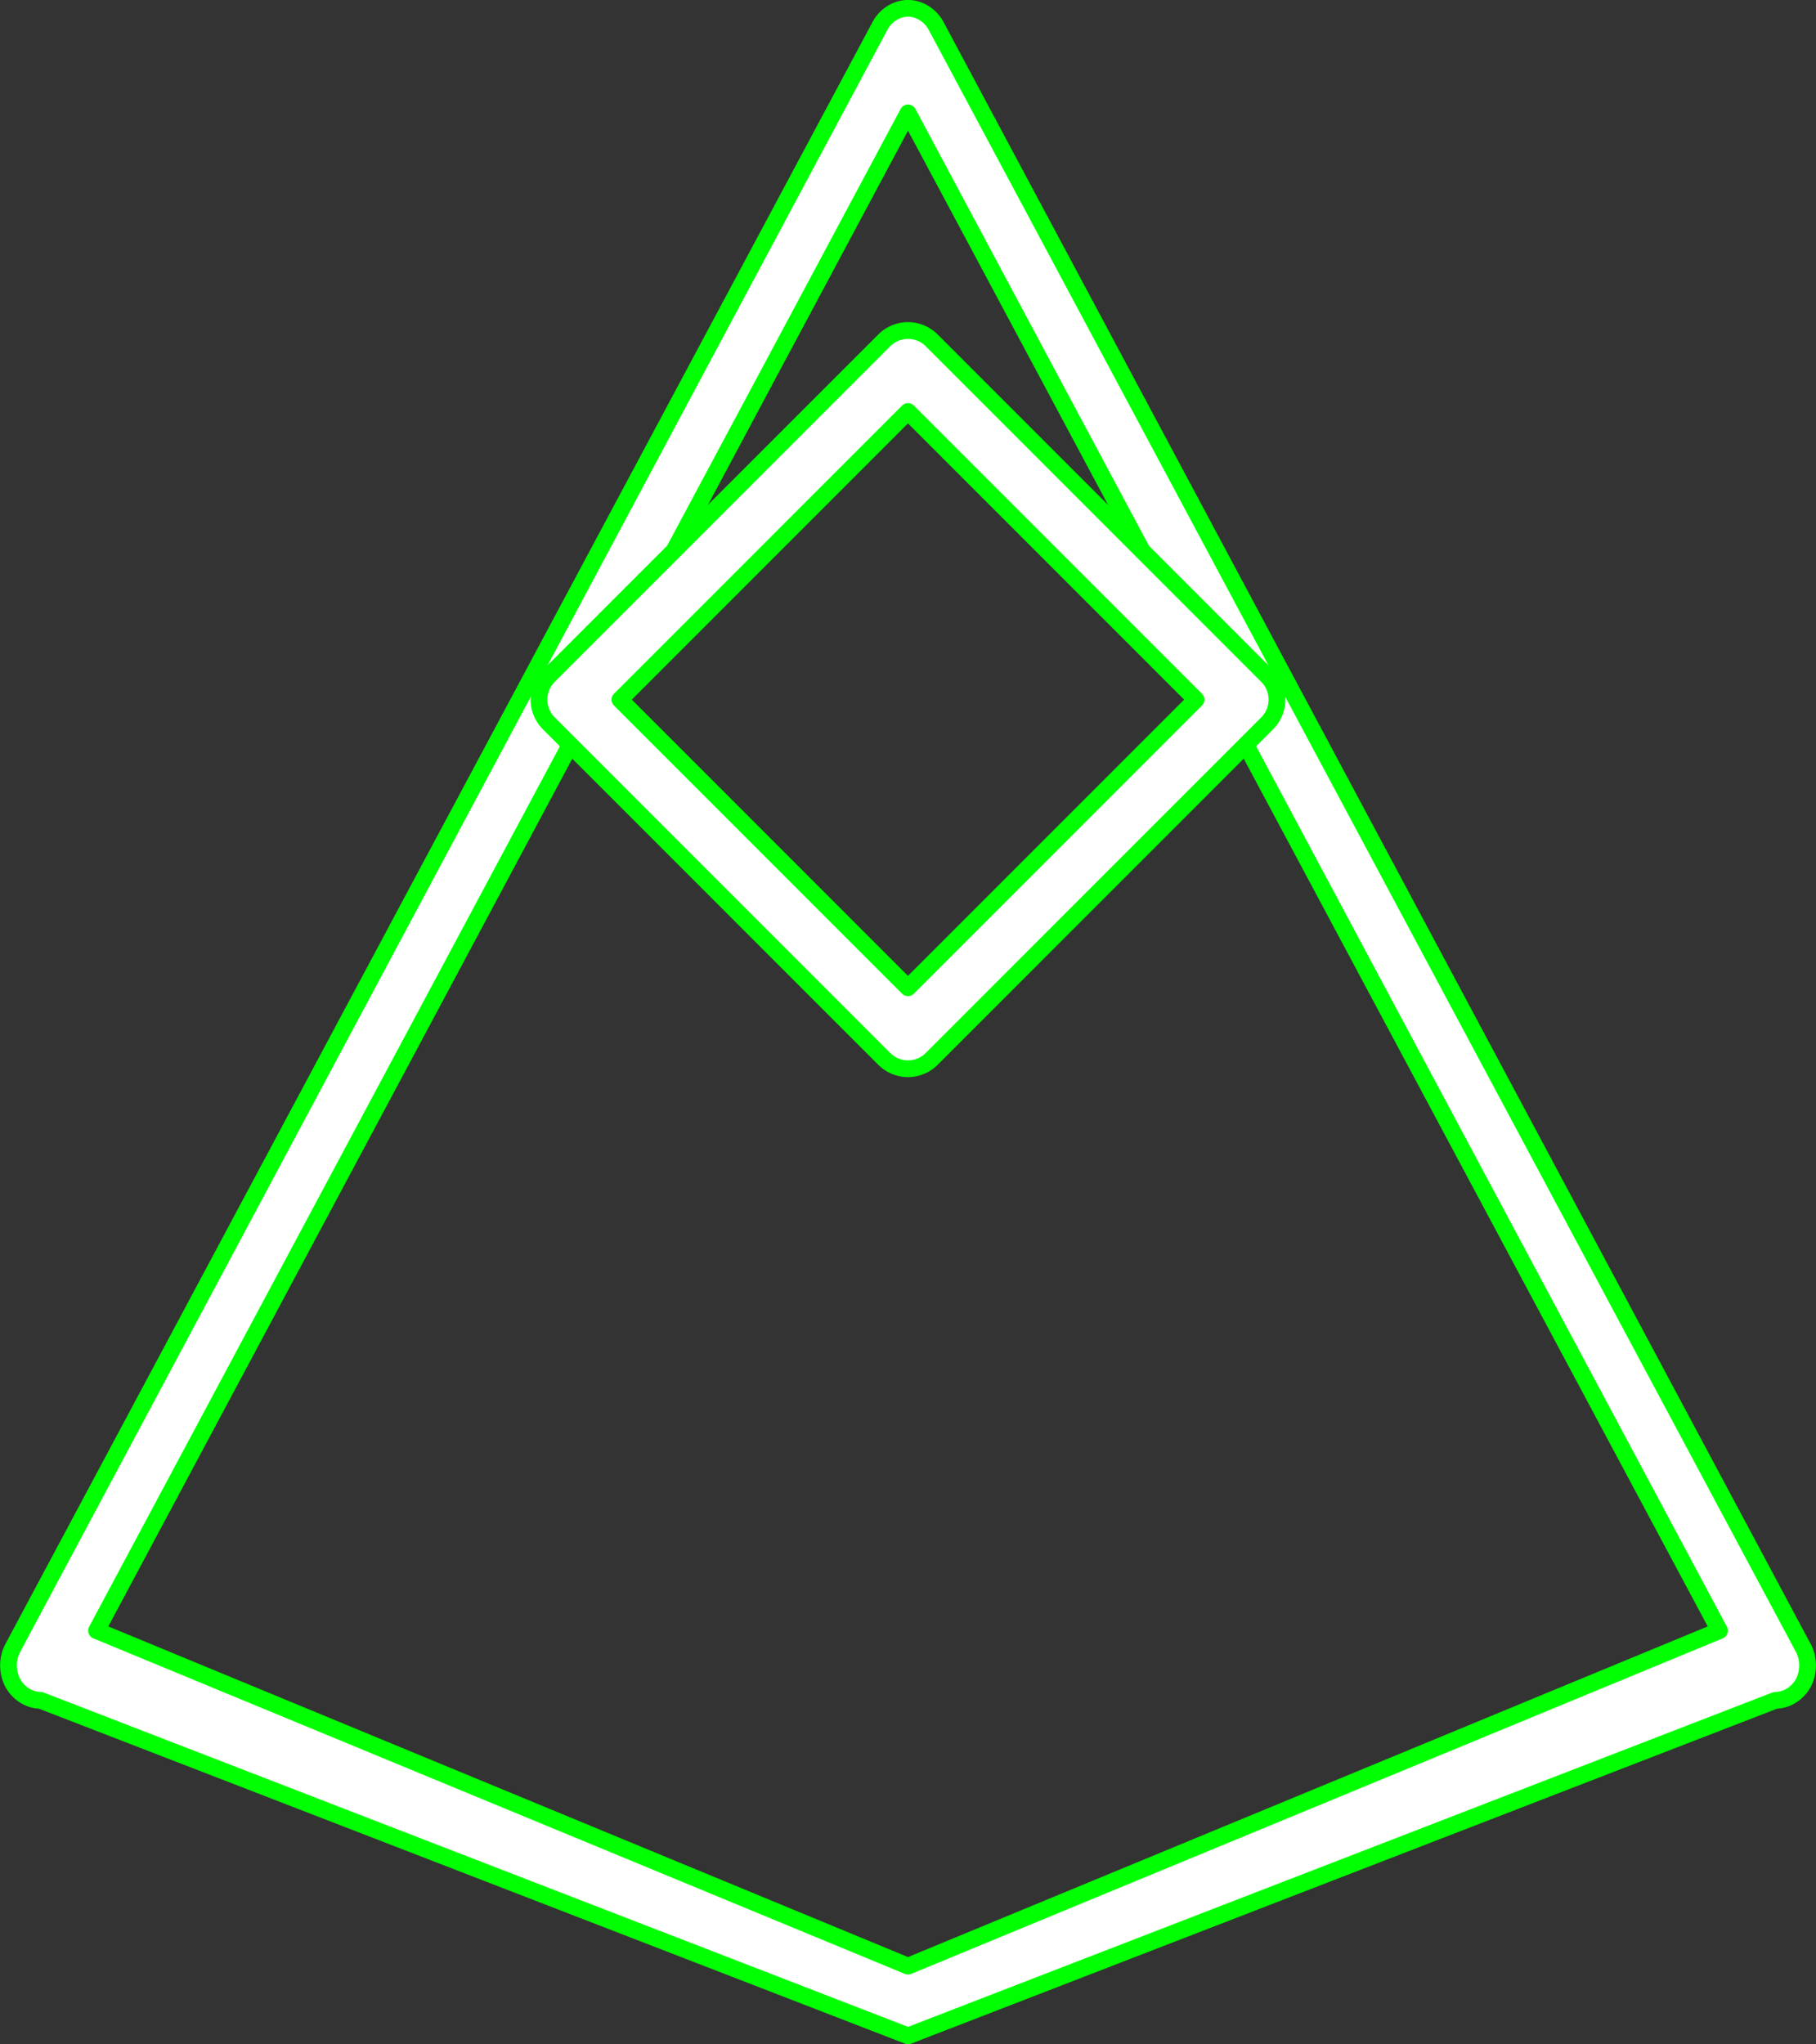 <?xml version="1.0" encoding="UTF-8" standalone="no"?>
<!-- Created with Inkscape (http://www.inkscape.org/) -->

<svg
   xmlns:dc="http://purl.org/dc/elements/1.1/"
   xmlns:cc="http://creativecommons.org/ns#"
   xmlns:rdf="http://www.w3.org/1999/02/22-rdf-syntax-ns#"
   xmlns:svg="http://www.w3.org/2000/svg"
   xmlns="http://www.w3.org/2000/svg"
   version="1.1"
   width="270.716"
   height="304.654"
   id="svg10864">
  <rect width="100%" height="100%" fill="#333333" stroke="none"/>
  <defs
     id="defs10866" />
  <g
     transform="translate(-25.868,-20.556)"
     id="layer1">
    <path
       d="m 160.97,21.805 c -1.593,0.092 -3.116,1.101 -3.913,2.594 L 92.401,145.276 27.76,266.17 c -0.834,1.568 -0.831,3.615 0.01,5.182 0.837,1.566 2.477,2.593 4.152,2.599 l 129.311,50 129.296,-50 c 1.677,-8e-4 3.323,-1.026 4.163,-2.593 0.84,-1.567 0.844,-3.618 0.01,-5.188 l -64.656,-120.894 -64.641,-120.878 c -0.883,-1.654 -2.665,-2.697 -4.431,-2.594 z m 0.259,15.578 60.483,113.097 60.483,113.082 -120.966,50 -120.966,-50 60.483,-113.082 z"
       id="path3892-4-5-7-8-7-4"
       style="font-size:medium;font-style:normal;font-variant:normal;font-weight:normal;font-stretch:normal;text-indent:0;text-align:start;text-decoration:none;line-height:normal;letter-spacing:normal;word-spacing:normal;text-transform:none;direction:ltr;block-progression:tb;writing-mode:lr-tb;text-anchor:start;baseline-shift:baseline;color:#000000;fill:#ffffff;fill-opacity:1;stroke:#00ff00;stroke-width:2.5;stroke-linecap:round;stroke-linejoin:round;stroke-miterlimit:4;stroke-dasharray:none;marker:none;visibility:visible;display:inline;overflow:visible;enable-background:accumulate;font-family:Sans;-inkscape-font-specification:Sans" />
    <path
       d="m 164.76,71.277 a 5,5 0 0 0 -7.071,0 l -50.006,50.006 a 5,5 0 0 0 0,7.071 l 50.006,50.006 a 5,5 0 0 0 7.071,0 l 50.006,-50.006 a 5,5 0 0 0 0,-7.071 l -50.006,-50.006 z m -3.536,10.607 42.935,42.935 -42.935,42.935 -42.935,-42.935 42.935,-42.935 z"
       id="rect3921-0-1-6-9-3-7"
       style="font-size:medium;font-style:normal;font-variant:normal;font-weight:normal;font-stretch:normal;text-indent:0;text-align:start;text-decoration:none;line-height:normal;letter-spacing:normal;word-spacing:normal;text-transform:none;direction:ltr;block-progression:tb;writing-mode:lr-tb;text-anchor:start;baseline-shift:baseline;color:#000000;fill:#ffffff;fill-opacity:1;stroke:#00ff00;stroke-width:2.5;stroke-linecap:round;stroke-linejoin:round;stroke-miterlimit:4;stroke-dasharray:none;marker:none;visibility:visible;display:inline;overflow:visible;enable-background:accumulate;font-family:Sans;-inkscape-font-specification:Sans" />
  </g>
</svg>
